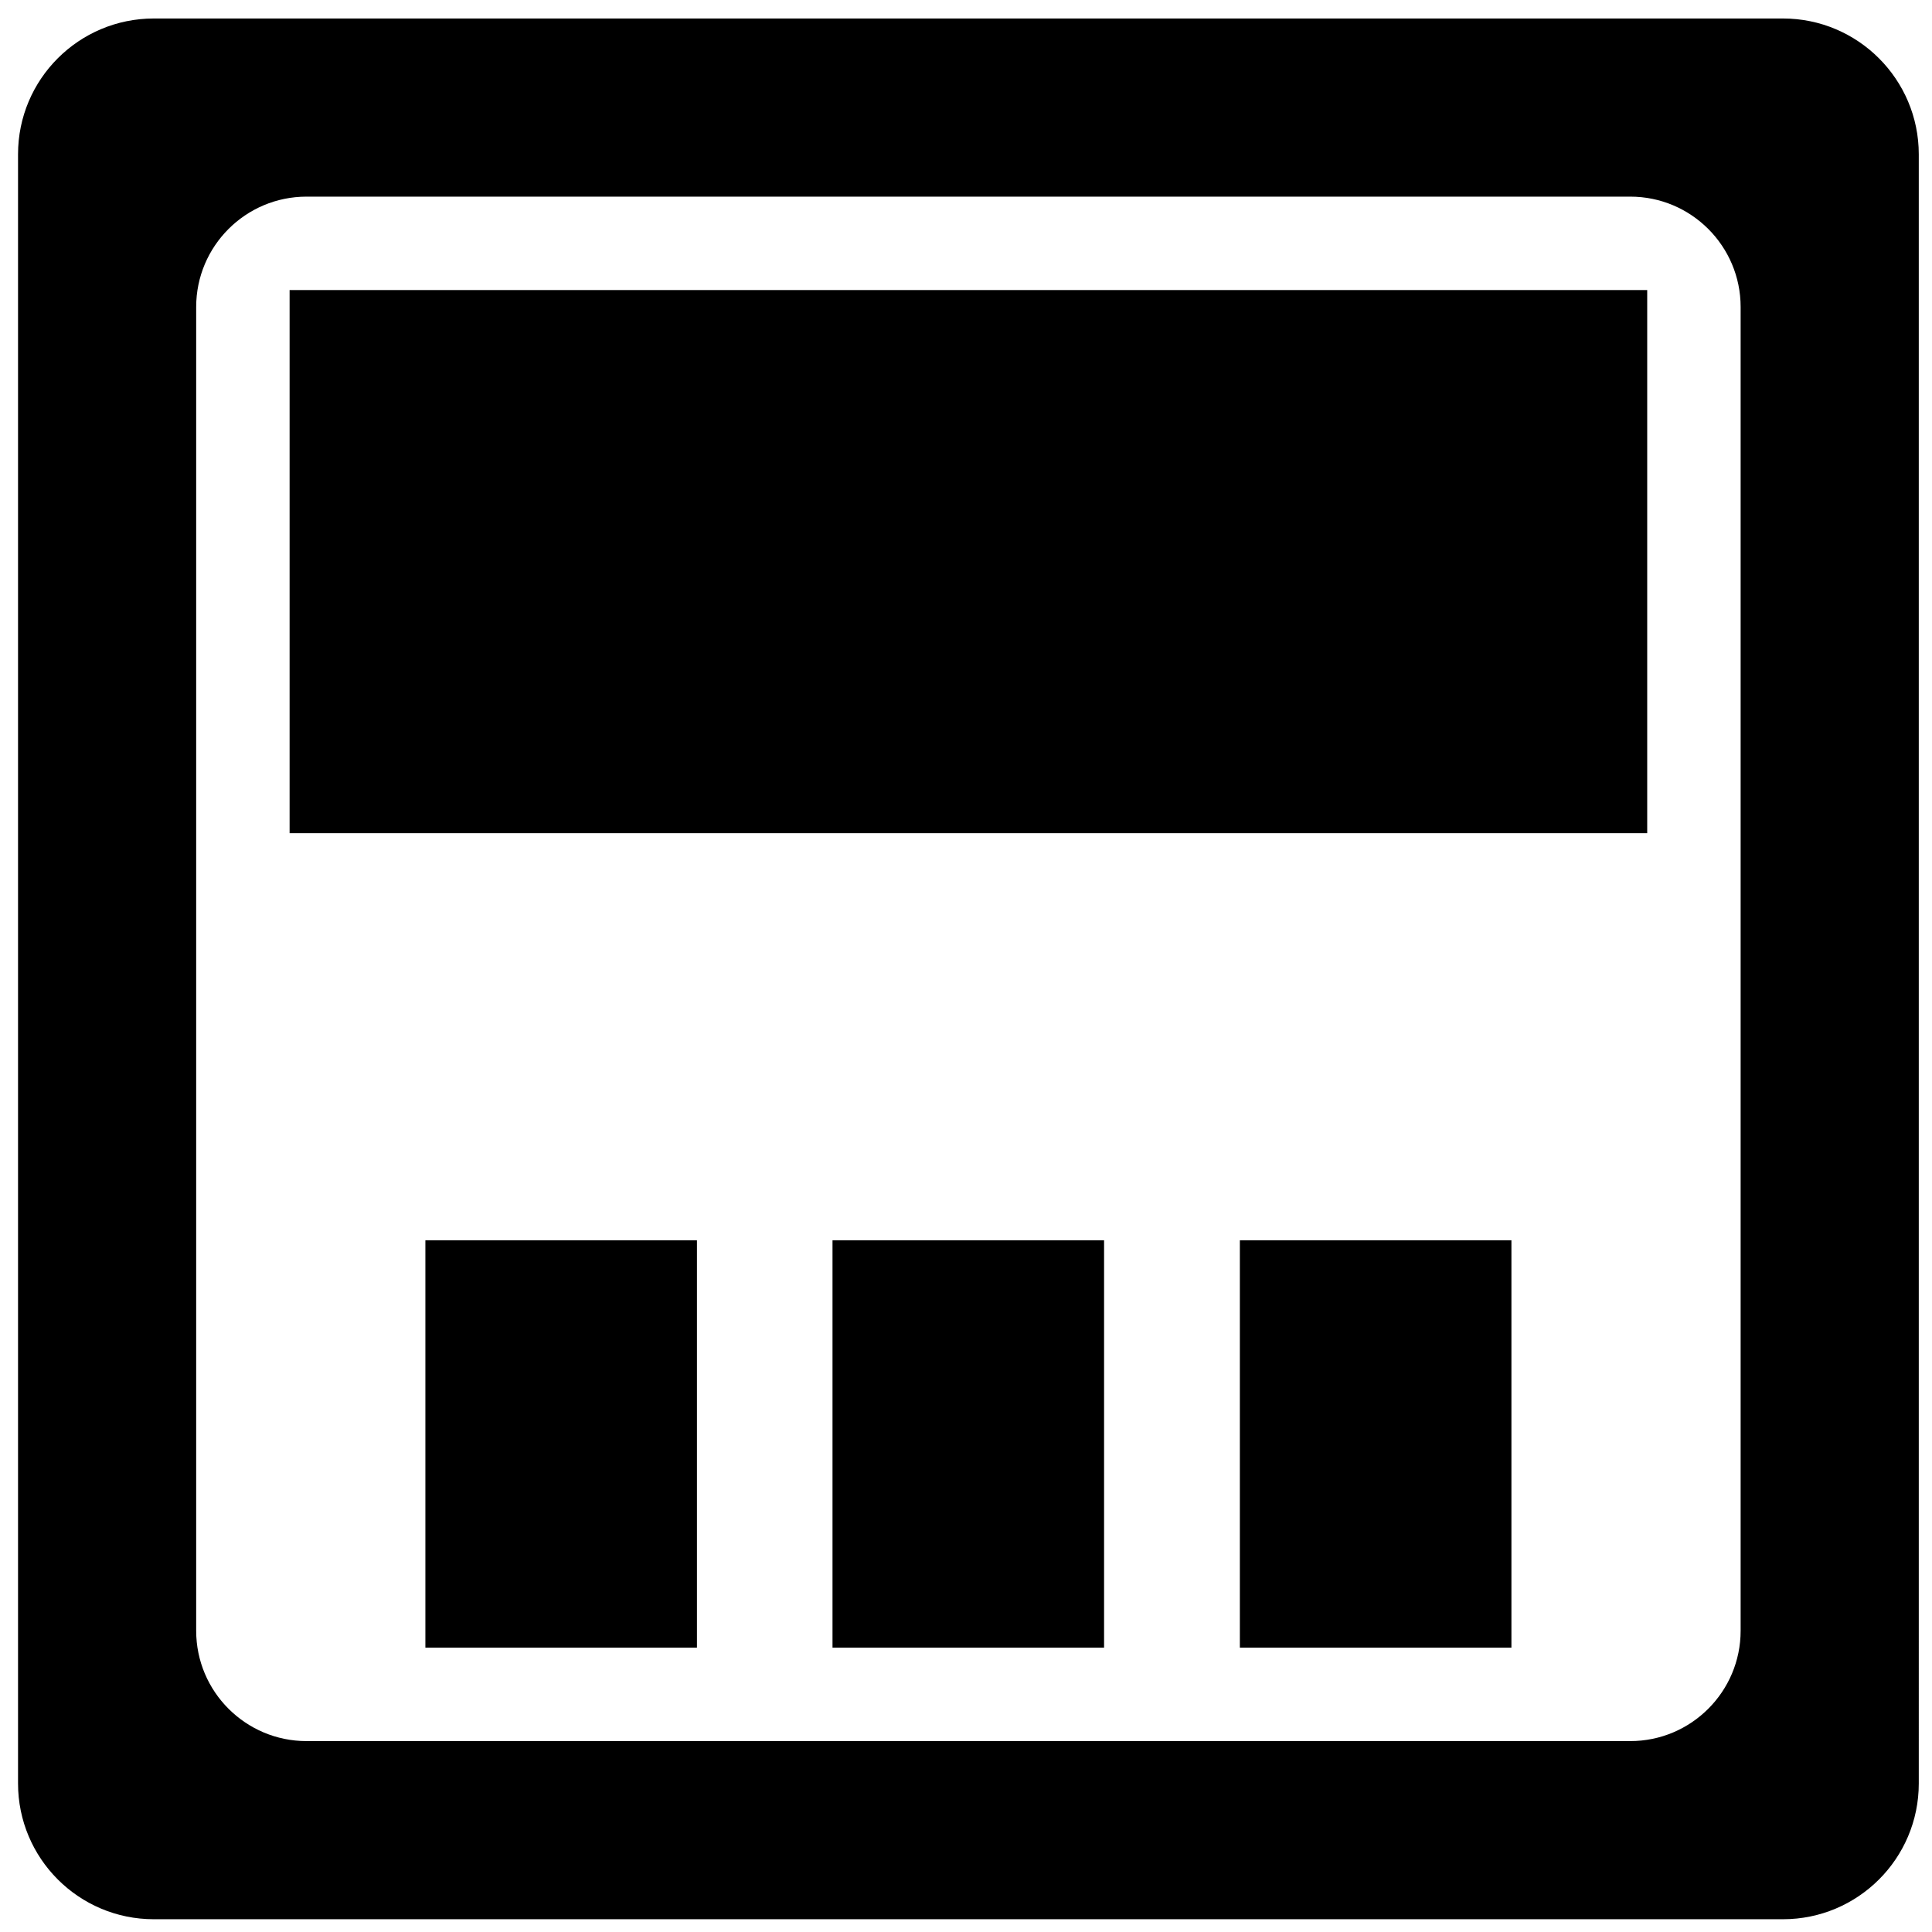 <svg t="1608279285010" fill="currentColor" viewBox="0 0 1024 1024" version="1.1" xmlns="http://www.w3.org/2000/svg" p-id="1662" width="1em" height="1em"><path d="M945.023 9.8H81.526c-39.686 0-71.968 32.161-71.968 71.968V945.266c0 39.686 32.161 71.968 71.968 71.968h863.497c39.686 0 71.968-32.161 71.968-71.968V81.768c0-39.686-32.283-71.968-71.968-71.968z m-22.452 854.517c0 32.283-26.214 58.497-58.497 58.497H162.475c-32.283 0-58.497-26.214-58.497-58.497V162.717c0-32.283 26.214-58.497 58.497-58.497h701.599c32.283 0 58.497 26.214 58.497 58.497v701.599z" p-id="1663"></path><path d="M225.462 657.393h143.936v215.905H225.462zM441.245 657.393h143.936v215.905H441.245zM657.15 657.393h143.936v215.905H657.15zM153.494 153.737h719.561V441.609H153.494z" p-id="1664"></path></svg>